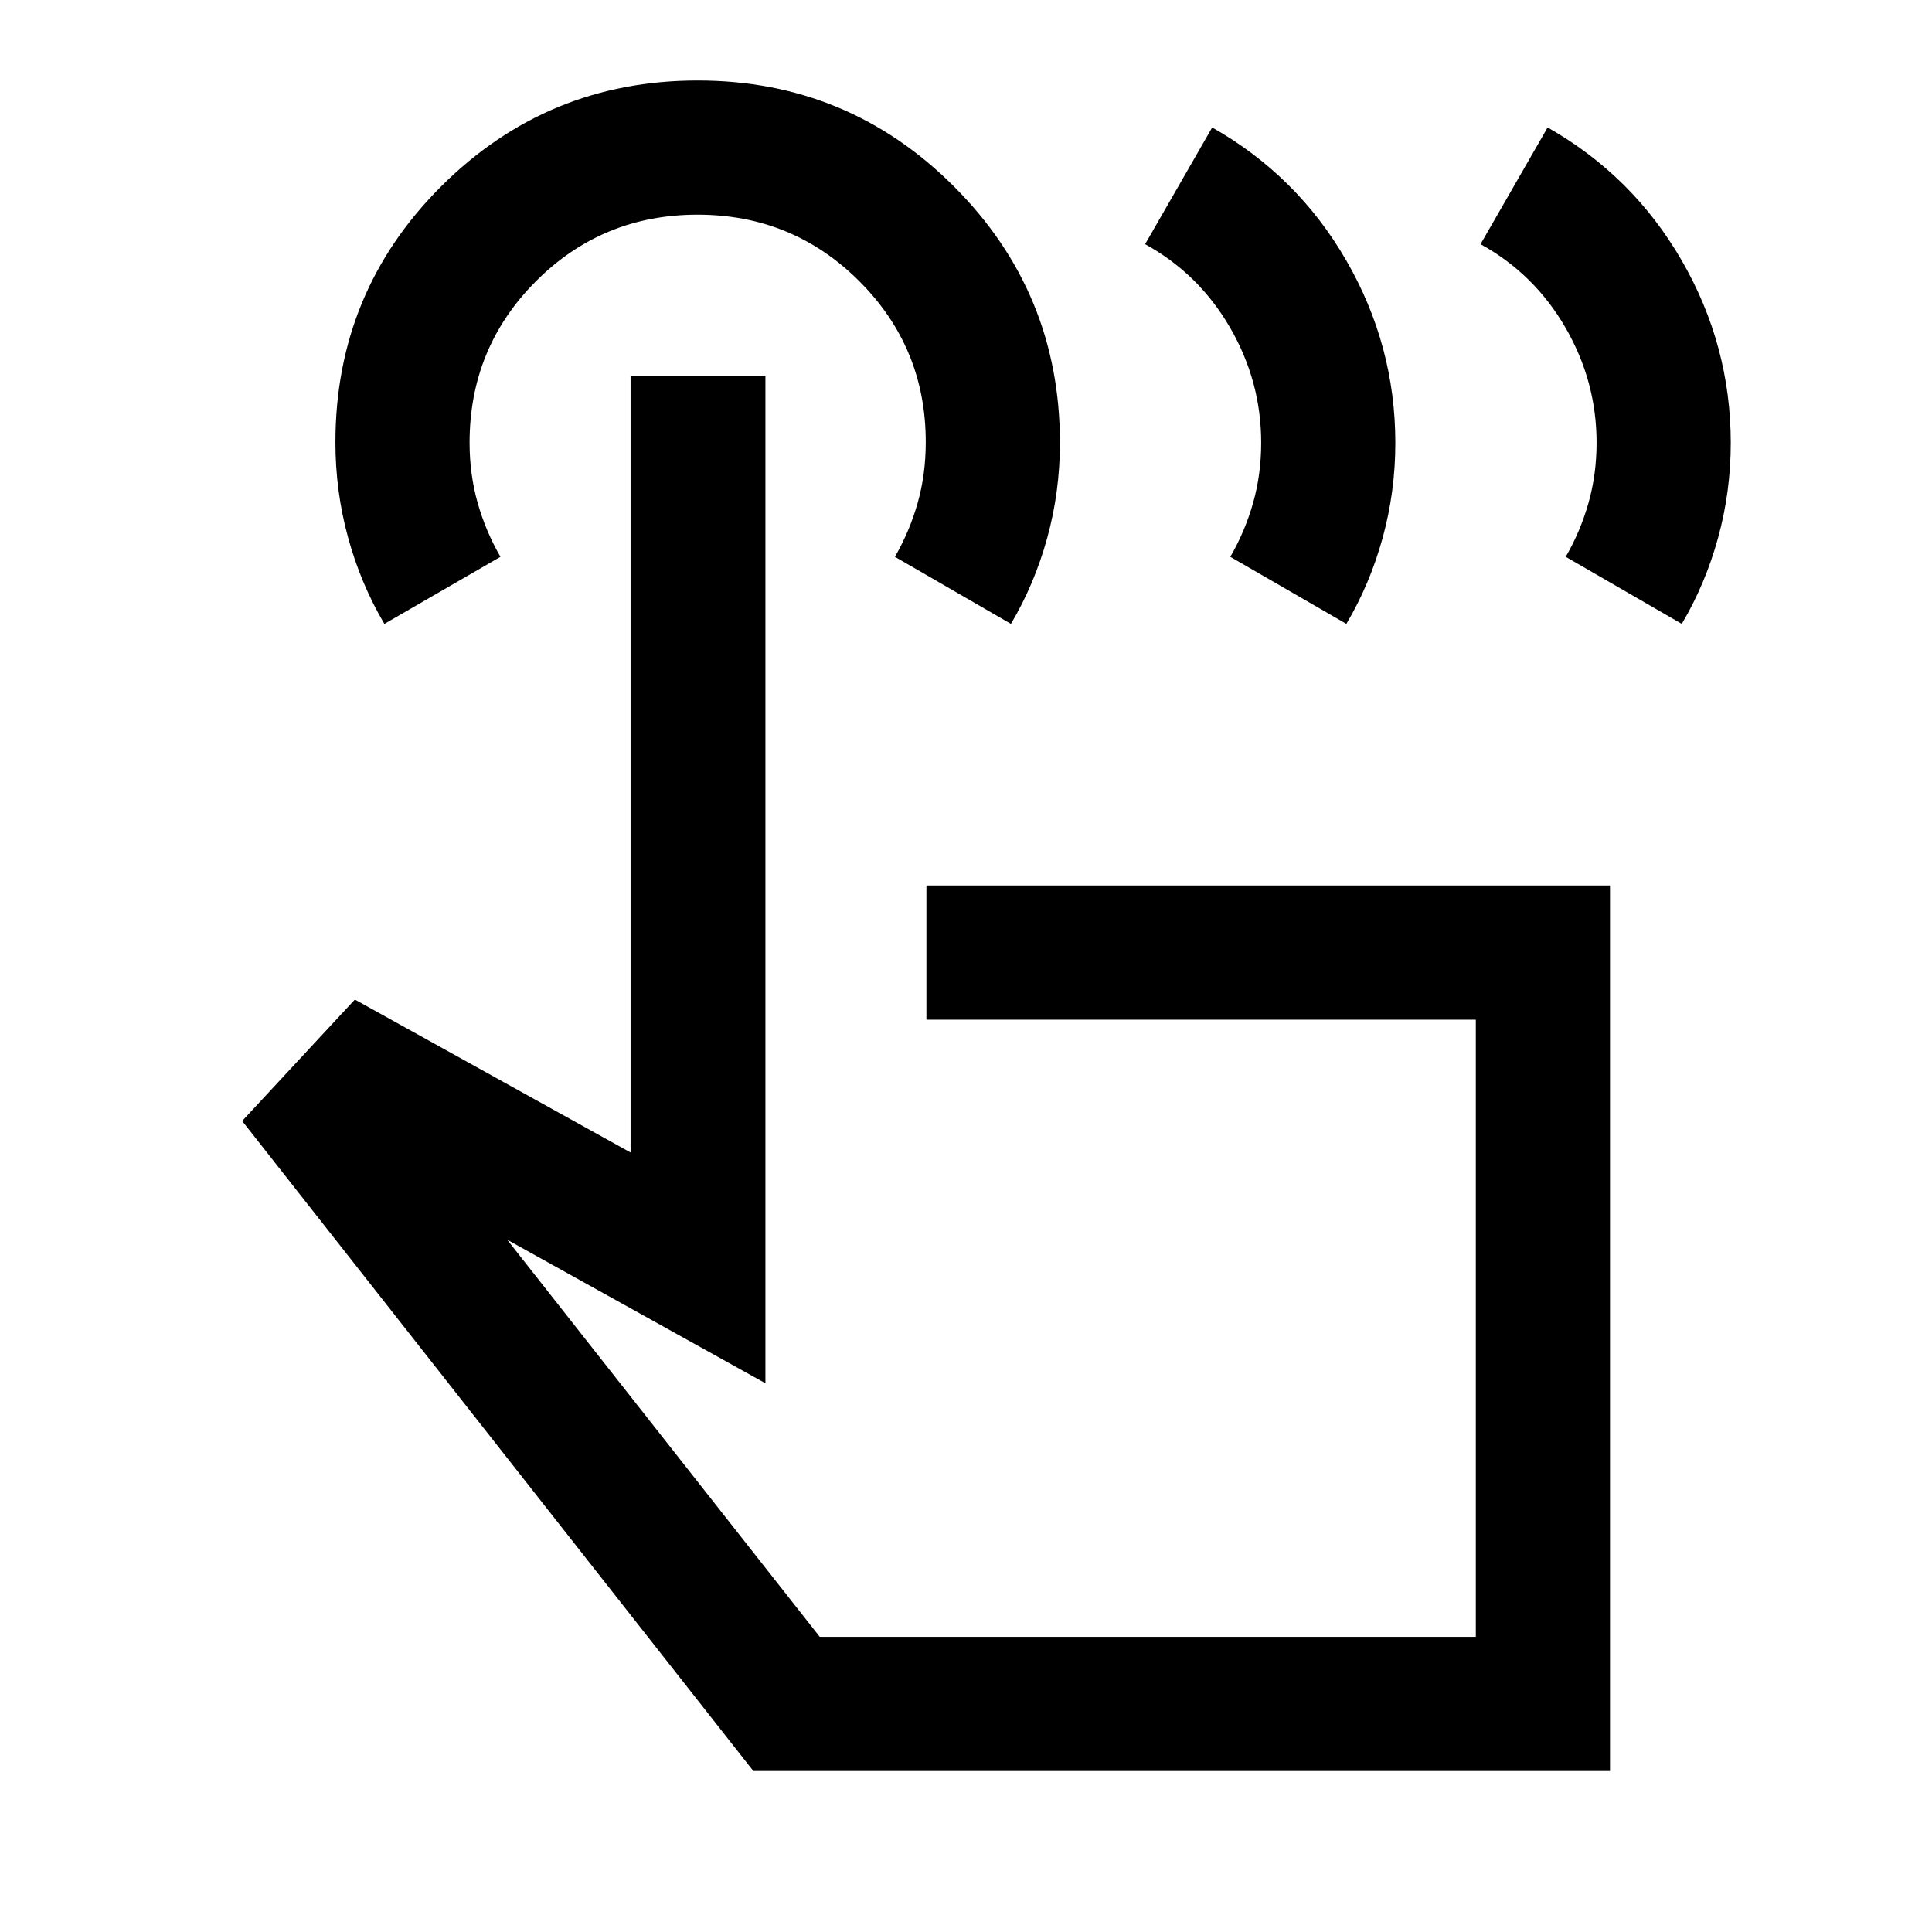 <svg xmlns="http://www.w3.org/2000/svg" height="40" viewBox="0 -960 960 960" width="40"><path d="m735.67-838.67 33.33-58q42.33 24 66.67 66.17Q860-788.34 860-739.89q0 24.22-6.31 47.16-6.31 22.94-18.02 42.73L778-683.33q7.33-12.67 11.33-26.84 4-14.16 4-29.83 0-30.55-15.5-57.27-15.5-26.73-42.16-41.4Zm-166.67 0 33.33-58q42.34 24 66.67 66.17 24.33 42.16 24.33 90.61 0 24.22-6.31 47.16-6.3 22.94-18.02 42.73l-57.67-33.33q7.34-12.67 11.34-26.84 4-14.16 4-29.83 0-30.55-15.5-57.27-15.5-26.73-42.17-41.4ZM800-80H374.33l-254-323 56-60.33 137 76v-386h67v500.66L252-344l155.33 197.33h326v-306.66h-273V-520H800v440ZM191-650q-11.72-19.84-18.02-42.83-6.31-22.99-6.31-47.33 0-74.84 52.65-127.34T346.67-920q74.7 0 127.35 52.66 52.65 52.66 52.65 127.37 0 24.3-6.31 47.24T502.33-650l-57.66-33.33Q452-696 456-710.17q4-14.16 4-30.15 0-47.01-33.08-80.01-33.08-33-80.33-33-47.26 0-80.26 33.05-33 33.06-33 80.28 0 15.67 4 29.83 4 14.17 11.34 26.84L191-650Zm379 350Z"/></svg>